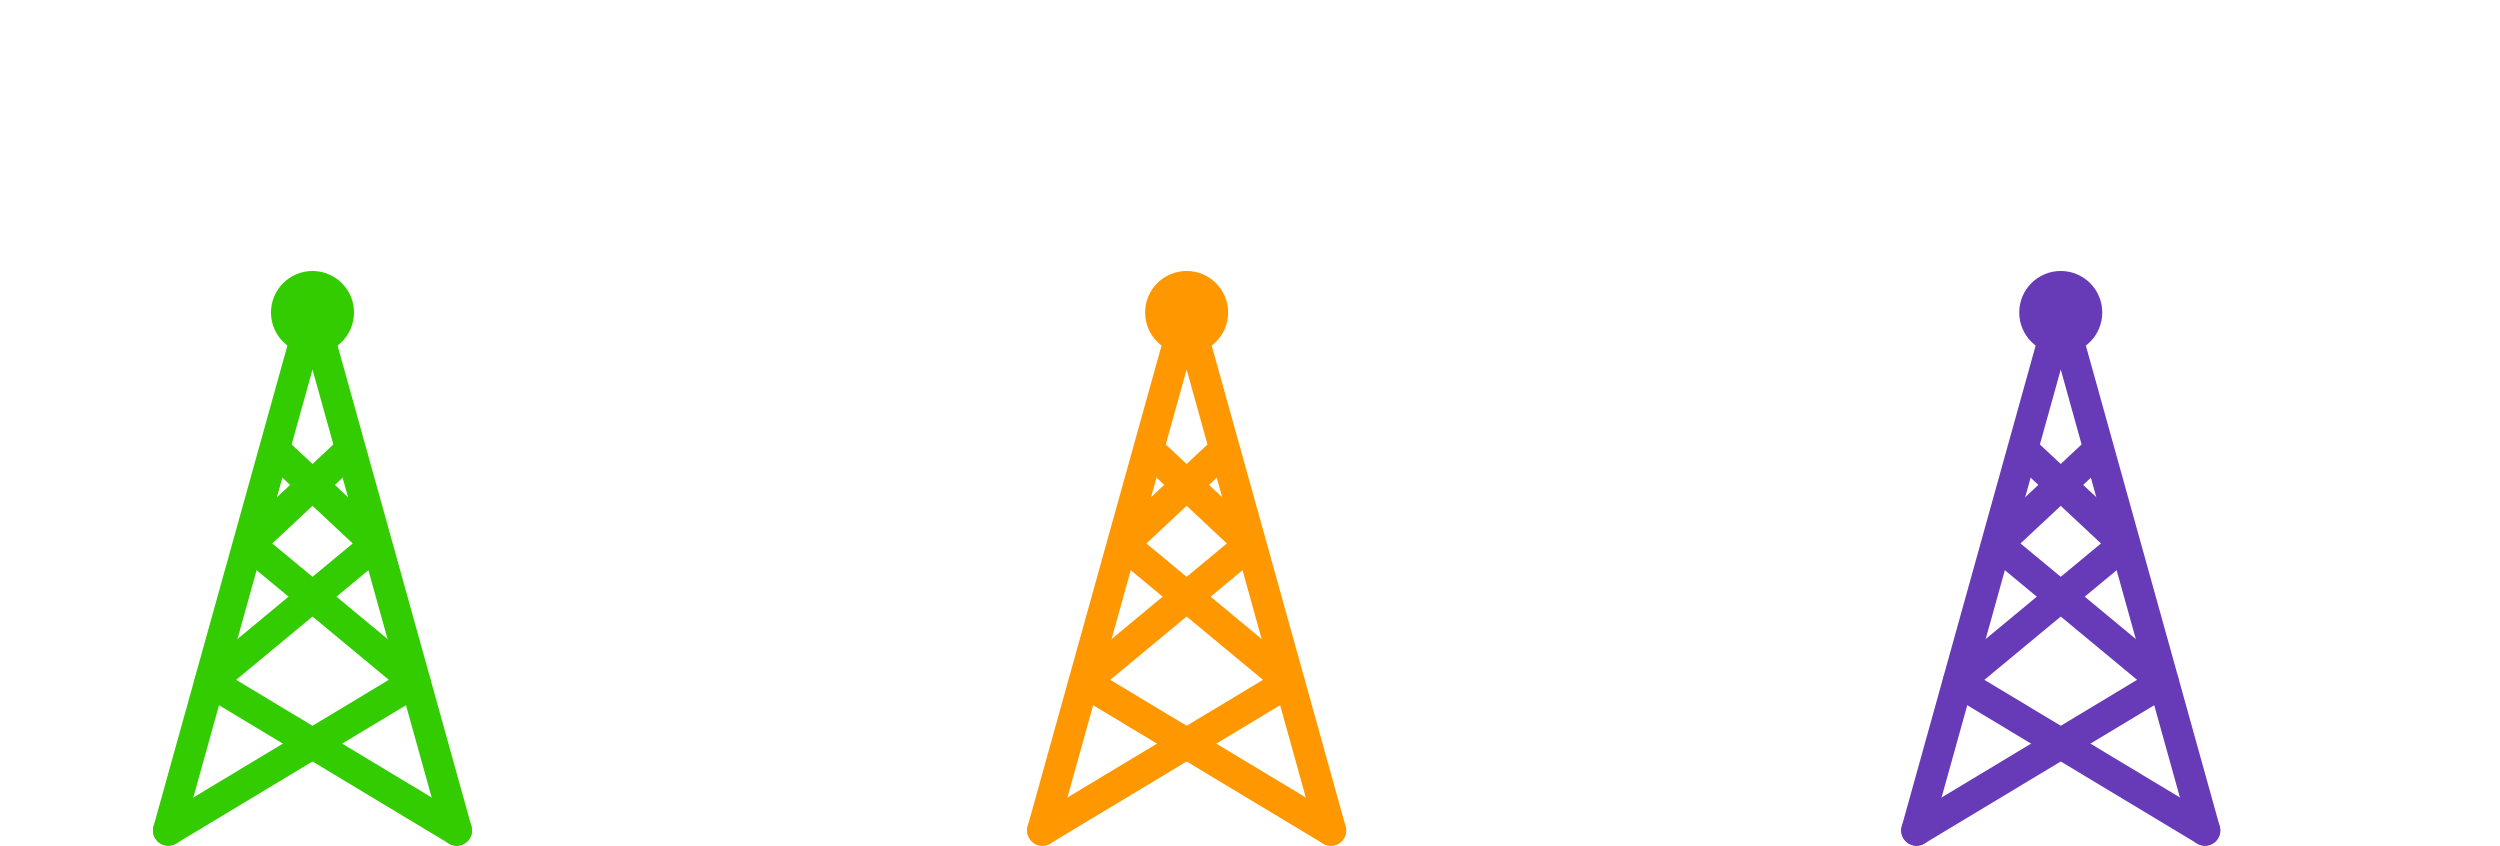 <svg id="green" xmlns="http://www.w3.org/2000/svg" xmlns:xlink="http://www.w3.org/1999/xlink" viewBox="0 0 1144 387" enable-background="new 0 0 1600 387" >
    <!-- 286 387 -->
    <symbol id="antenna">
        <g fill="none" stroke="#09f" stroke-width="10" stroke-linecap="round" transform="rotate(120 143 143)"><circle cx="143" cy="143"><animate attributeName="r" from="12" to="138" dur="3s" repeatCount="indefinite"/><animate attributeName="opacity" from="1" to="0" dur="3s" repeatCount="indefinite"/></circle><circle cx="143" cy="143"><animate attributeName="r" begin="1s" from="12" to="138" dur="3s" repeatCount="indefinite"/><animate attributeName="opacity" begin="1s" from="1" to="0" dur="3s" repeatCount="indefinite"/></circle><circle cx="143" cy="143"><animate attributeName="r" begin="2s" from="12" to="138" dur="3s" repeatCount="indefinite"/><animate attributeName="opacity" begin="2s" from="1" to="0" dur="3s" repeatCount="indefinite"/></circle></g><g fill="none" stroke="currentColor" stroke-width="14" stroke-linejoin="round" stroke-linecap="round"><circle cx="143" cy="143" r="12"/><path d="M77 380l66-237 66 237"/><path d="M77 380l113-68-76-63 46-43"/><path d="M209 380L96 312l76-63-46-43"/></g>
    </symbol>
    
    <use x="0" y="0" id="icon-green" xlink:href="#antenna" style="color: #3c0"></use>
    <use x="400" y="0" id="icon-orange" xlink:href="#antenna" style="color: #ff9800"></use>
    <use x="800" y="0" id="icon-violet" xlink:href="#antenna" style="color: #673ab7"></use>
    <use x="1200" y="0" id="icon-red" xlink:href="#antenna" style="color: #f44336"></use>
    
    <view id="vn" viewBox="0 0 286 387"></view>
    <view id="zl" viewBox="400 0 286 387"></view>
    <view id="pr" viewBox="800 0 286 387"></view>
    <view id="br" viewBox="1200 0 286 387"></view>
</svg>